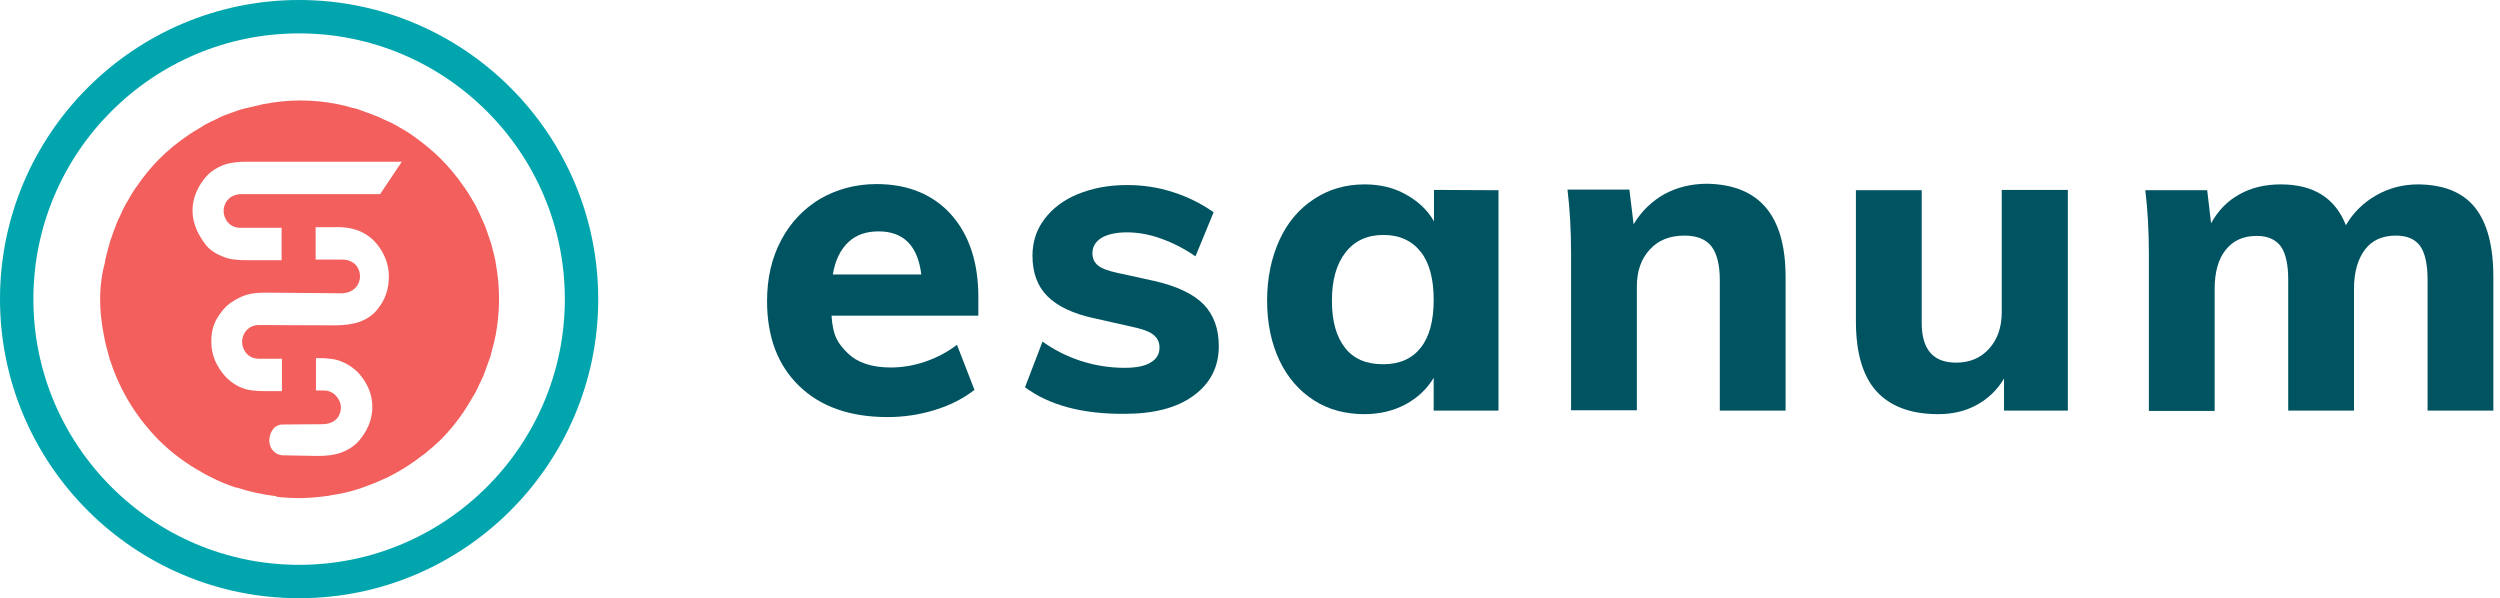<svg width="188" height="45" viewBox="0 0 188 45" fill="none" xmlns="http://www.w3.org/2000/svg">
  <path d="M7.53 22.493C7.53 22.956 7.555 23.419 7.603 23.882C7.603 23.931 7.628 23.98 7.628 24.053C7.676 24.418 7.725 24.784 7.798 25.149C7.823 25.32 7.871 25.466 7.896 25.637C7.944 25.856 7.993 26.1 8.066 26.319C8.139 26.563 8.188 26.807 8.261 27.05C8.286 27.148 8.334 27.221 8.359 27.318C9.066 29.414 10.26 31.388 11.917 33.07C12.916 34.069 14.012 34.873 15.207 35.531C15.377 35.628 15.524 35.726 15.694 35.799C15.743 35.823 15.791 35.848 15.84 35.872C16.45 36.189 17.108 36.457 17.765 36.676V36.652C18.74 36.969 19.715 37.188 20.739 37.31C20.763 37.31 20.787 37.334 20.812 37.359C21.421 37.432 21.981 37.456 22.518 37.456C23.249 37.456 23.98 37.383 24.686 37.285C24.711 37.285 24.76 37.285 24.784 37.261C25.149 37.212 25.515 37.139 25.856 37.066C25.856 37.066 25.856 37.066 25.881 37.066C26.514 36.92 27.148 36.725 27.757 36.481C27.879 36.433 28.025 36.384 28.147 36.335C28.366 36.238 28.561 36.164 28.756 36.067C28.902 35.994 29.049 35.945 29.195 35.872C30.121 35.409 30.998 34.849 31.802 34.215H31.827C31.875 34.166 31.924 34.142 31.973 34.093C32.022 34.044 32.07 34.02 32.119 33.971C32.485 33.679 32.802 33.386 33.118 33.094C33.801 32.412 34.386 31.68 34.897 30.925C34.897 30.901 34.922 30.901 34.922 30.876C35.141 30.559 35.312 30.243 35.507 29.926C35.58 29.828 35.628 29.707 35.702 29.609C35.848 29.341 35.97 29.073 36.091 28.805C36.189 28.61 36.262 28.439 36.359 28.244C36.433 28.049 36.506 27.83 36.579 27.635C36.676 27.367 36.774 27.099 36.871 26.831C36.92 26.709 36.944 26.563 36.969 26.441C37.066 26.1 37.164 25.734 37.237 25.369C37.237 25.344 37.237 25.296 37.261 25.271C37.432 24.37 37.529 23.444 37.529 22.493C37.529 21.543 37.432 20.592 37.261 19.691C37.261 19.666 37.261 19.666 37.261 19.642C37.188 19.276 37.091 18.911 36.993 18.545C36.969 18.424 36.944 18.326 36.896 18.204C36.798 17.912 36.701 17.644 36.603 17.351C36.53 17.156 36.481 16.961 36.384 16.791C36.311 16.596 36.189 16.401 36.116 16.181C35.994 15.938 35.872 15.67 35.75 15.426C35.677 15.304 35.604 15.182 35.531 15.06C35.36 14.744 35.165 14.451 34.971 14.159C34.946 14.11 34.922 14.086 34.897 14.061C34.386 13.306 33.801 12.599 33.143 11.941C32.485 11.283 31.754 10.698 31.023 10.187C30.998 10.162 30.949 10.138 30.925 10.113C30.633 9.918 30.316 9.723 29.999 9.553C29.877 9.48 29.78 9.407 29.658 9.358C29.414 9.212 29.146 9.114 28.878 8.992C28.683 8.895 28.488 8.797 28.293 8.724C28.098 8.651 27.903 8.578 27.708 8.505C27.44 8.408 27.172 8.31 26.904 8.213C26.782 8.164 26.636 8.139 26.514 8.115C26.173 8.018 25.807 7.92 25.466 7.847C25.418 7.847 25.393 7.847 25.344 7.823C24.443 7.652 23.541 7.555 22.591 7.555C21.665 7.555 20.739 7.652 19.861 7.823C19.812 7.823 19.764 7.823 19.739 7.847C19.398 7.92 19.033 8.018 18.692 8.091C18.545 8.115 18.423 8.164 18.277 8.188C18.009 8.261 17.741 8.359 17.473 8.456C17.278 8.529 17.059 8.602 16.864 8.676C16.669 8.749 16.498 8.846 16.303 8.944C16.035 9.065 15.767 9.187 15.499 9.334C15.402 9.382 15.28 9.455 15.182 9.529C14.866 9.723 14.549 9.894 14.232 10.113C14.207 10.138 14.183 10.138 14.159 10.162C13.403 10.674 12.672 11.259 11.99 11.941C11.332 12.599 10.747 13.33 10.235 14.086C10.211 14.11 10.187 14.159 10.162 14.183C9.967 14.476 9.772 14.792 9.602 15.109C9.529 15.231 9.455 15.329 9.407 15.45C9.26 15.694 9.163 15.962 9.041 16.206C8.944 16.401 8.846 16.596 8.773 16.791C8.7 16.986 8.627 17.18 8.554 17.375C8.456 17.644 8.359 17.936 8.261 18.204C8.237 18.326 8.213 18.448 8.164 18.57C8.066 18.935 7.969 19.276 7.896 19.642C7.896 19.666 7.896 19.691 7.896 19.715C7.652 20.617 7.53 21.543 7.53 22.493ZM20.251 33.143C20.251 32.558 20.592 31.924 21.25 31.924L24.199 31.9C25.32 31.9 25.637 31.169 25.637 30.633C25.637 30.096 25.149 29.365 24.37 29.365H23.76V26.928H23.882C24.662 26.928 25.247 27.002 25.637 27.172C26.1 27.343 26.636 27.684 27.002 28.098C27.586 28.78 28.001 29.585 28.001 30.608C28.001 31.632 27.562 32.485 26.977 33.167C26.612 33.581 26.1 33.874 25.637 34.044C25.149 34.215 24.565 34.288 23.882 34.288L21.25 34.239C20.69 34.215 20.251 33.728 20.251 33.143ZM15.889 25.71C15.889 24.686 16.157 24.077 16.718 23.37C17.108 22.859 17.644 22.566 18.034 22.371C18.594 22.079 19.276 22.006 19.959 22.006L25.637 22.055C26.685 22.055 27.075 21.323 27.075 20.787C27.075 20.251 26.733 19.52 25.71 19.52H23.736V17.083H25.223C26.953 17.034 27.757 17.741 28.171 18.155C28.78 18.813 29.244 19.739 29.244 20.763C29.244 21.787 28.951 22.542 28.415 23.224C28.025 23.736 27.513 24.028 27.05 24.199C26.563 24.37 25.881 24.467 25.223 24.467L19.471 24.443C18.594 24.443 18.204 25.174 18.204 25.71C18.204 26.246 18.594 26.977 19.471 26.977H21.202V29.414H19.959C19.179 29.414 18.594 29.341 18.204 29.17C17.741 29 17.254 28.659 16.888 28.244C16.303 27.562 15.889 26.733 15.889 25.71ZM14.476 15.84C14.476 14.817 14.914 13.964 15.499 13.281C15.865 12.867 16.401 12.55 16.888 12.38C17.376 12.209 17.96 12.16 18.618 12.16H21.202H23.2H30.218L28.586 14.597H23.858H23.2H21.202H20.081H18.204C17.181 14.597 16.815 15.329 16.815 15.865C16.815 16.401 17.205 17.132 18.082 17.132H21.177V19.569H18.594C17.814 19.569 17.229 19.496 16.839 19.325C16.376 19.154 15.865 18.886 15.523 18.472C14.963 17.765 14.476 16.864 14.476 15.84Z" fill="#F25F5C"/>
  <path d="M22.493 44.986C10.089 44.986 0 34.897 0 22.493C0 10.089 10.089 0 22.493 0C34.897 0 44.986 10.089 44.986 22.493C44.986 34.897 34.897 44.986 22.493 44.986ZM22.493 2.51C11.478 2.51 2.51 11.478 2.51 22.493C2.51 33.508 11.478 42.476 22.493 42.476C33.508 42.476 42.476 33.508 42.476 22.493C42.476 11.478 33.508 2.51 22.493 2.51Z" fill="#00A5AE"/>
  <path d="M73.596 23.736H62.532C62.63 25.296 63.02 25.832 63.751 26.563C64.482 27.27 65.554 27.635 66.992 27.635C67.845 27.635 68.722 27.489 69.575 27.197C70.428 26.904 71.233 26.49 71.964 25.929L73.279 29.317C72.475 29.95 71.501 30.462 70.306 30.828C69.137 31.193 67.943 31.364 66.749 31.364C63.922 31.364 61.704 30.584 60.096 29.024C58.487 27.465 57.683 25.344 57.683 22.639C57.683 20.933 58.024 19.423 58.731 18.082C59.438 16.742 60.412 15.718 61.655 14.963C62.922 14.232 64.336 13.842 65.92 13.842C68.284 13.842 70.16 14.622 71.525 16.133C72.89 17.668 73.572 19.739 73.572 22.347V23.736H73.596ZM63.775 18.229C63.191 18.789 62.801 19.593 62.63 20.641H69.283C69.015 18.472 67.943 17.4 66.066 17.4C65.116 17.4 64.36 17.668 63.775 18.229Z" fill="#005461"/>
  <path d="M77.081 29.122L78.397 25.686C79.274 26.319 80.249 26.807 81.297 27.148C82.369 27.489 83.466 27.66 84.563 27.66C85.416 27.66 86.074 27.538 86.512 27.27C86.975 27.002 87.195 26.636 87.195 26.124C87.195 25.71 87.024 25.393 86.707 25.149C86.39 24.906 85.805 24.711 84.977 24.54L82.272 23.931C80.688 23.59 79.518 23.029 78.763 22.274C78.007 21.518 77.642 20.495 77.642 19.228C77.642 18.204 77.934 17.278 78.543 16.474C79.153 15.67 79.981 15.036 81.053 14.597C82.126 14.159 83.344 13.915 84.758 13.915C85.927 13.915 87.097 14.086 88.218 14.451C89.364 14.817 90.363 15.329 91.264 15.962L89.9 19.276C89.047 18.692 88.194 18.253 87.292 17.936C86.415 17.619 85.562 17.473 84.733 17.473C83.929 17.473 83.295 17.619 82.832 17.887C82.369 18.18 82.15 18.57 82.15 19.057C82.15 19.423 82.296 19.739 82.564 19.959C82.832 20.178 83.32 20.373 84.026 20.519L86.805 21.128C88.51 21.518 89.729 22.103 90.509 22.883C91.264 23.663 91.654 24.711 91.654 26.027C91.654 27.586 91.021 28.829 89.753 29.755C88.486 30.681 86.756 31.12 84.563 31.12C81.37 31.144 78.885 30.462 77.081 29.122Z" fill="#005461"/>
  <path d="M112.686 14.305V30.876H107.812V28.415C107.3 29.268 106.593 29.926 105.691 30.413C104.765 30.901 103.742 31.144 102.597 31.144C101.159 31.144 99.891 30.803 98.795 30.096C97.698 29.39 96.821 28.391 96.212 27.099C95.602 25.807 95.286 24.297 95.286 22.615C95.286 20.909 95.602 19.398 96.212 18.058C96.821 16.718 97.698 15.694 98.819 14.963C99.94 14.232 101.183 13.866 102.621 13.866C103.766 13.866 104.814 14.11 105.716 14.622C106.642 15.133 107.349 15.791 107.836 16.644V14.281L112.686 14.305ZM106.837 26.149C107.495 25.32 107.812 24.126 107.812 22.542C107.812 20.982 107.495 19.764 106.837 18.935C106.179 18.107 105.253 17.668 104.034 17.668C102.816 17.668 101.865 18.107 101.183 18.984C100.501 19.861 100.16 21.055 100.16 22.615C100.16 24.175 100.501 25.344 101.159 26.173C101.817 27.002 102.767 27.391 104.01 27.391C105.253 27.391 106.179 26.977 106.837 26.149Z" fill="#005461"/>
  <path d="M134.276 20.836V30.876H129.329V21.055C129.329 19.91 129.11 19.057 128.696 18.521C128.281 17.985 127.599 17.717 126.673 17.717C125.576 17.717 124.699 18.058 124.066 18.765C123.408 19.471 123.091 20.397 123.091 21.567V30.852H118.144V19.008C118.144 17.254 118.046 15.67 117.876 14.256H122.53L122.847 16.864C123.432 15.889 124.212 15.134 125.162 14.598C126.113 14.086 127.185 13.818 128.379 13.818C132.302 13.891 134.276 16.206 134.276 20.836Z" fill="#005461"/>
  <path d="M155.502 14.305V30.876H150.702V28.464C150.19 29.341 149.483 29.999 148.63 30.462C147.777 30.925 146.827 31.144 145.755 31.144C143.683 31.144 142.148 30.56 141.1 29.414C140.076 28.269 139.565 26.514 139.565 24.175V14.305H144.512V24.272C144.512 26.27 145.365 27.27 147.095 27.27C148.118 27.27 148.947 26.928 149.581 26.222C150.214 25.515 150.531 24.613 150.531 23.468V14.281H155.502V14.305Z" fill="#005461"/>
  <path d="M186.111 15.597C187.037 16.742 187.5 18.497 187.5 20.836V30.876H182.553V21.007C182.553 19.861 182.358 19.008 181.992 18.497C181.627 17.985 181.018 17.717 180.165 17.717C179.165 17.717 178.386 18.058 177.849 18.765C177.313 19.471 177.021 20.446 177.021 21.713V30.876H172.074V21.007C172.074 19.886 171.879 19.033 171.513 18.521C171.123 18.009 170.539 17.741 169.71 17.741C168.711 17.741 167.931 18.082 167.371 18.789C166.81 19.496 166.542 20.471 166.542 21.738V30.901H161.595V19.057C161.595 17.302 161.497 15.718 161.327 14.305H165.981L166.274 16.791C166.786 15.865 167.468 15.133 168.394 14.622C169.296 14.11 170.344 13.866 171.513 13.866C173.975 13.866 175.607 14.89 176.412 16.937C176.948 16.011 177.703 15.255 178.678 14.695C179.653 14.134 180.701 13.866 181.871 13.866C183.771 13.891 185.185 14.451 186.111 15.597Z" fill="#005461"/>
</svg>
